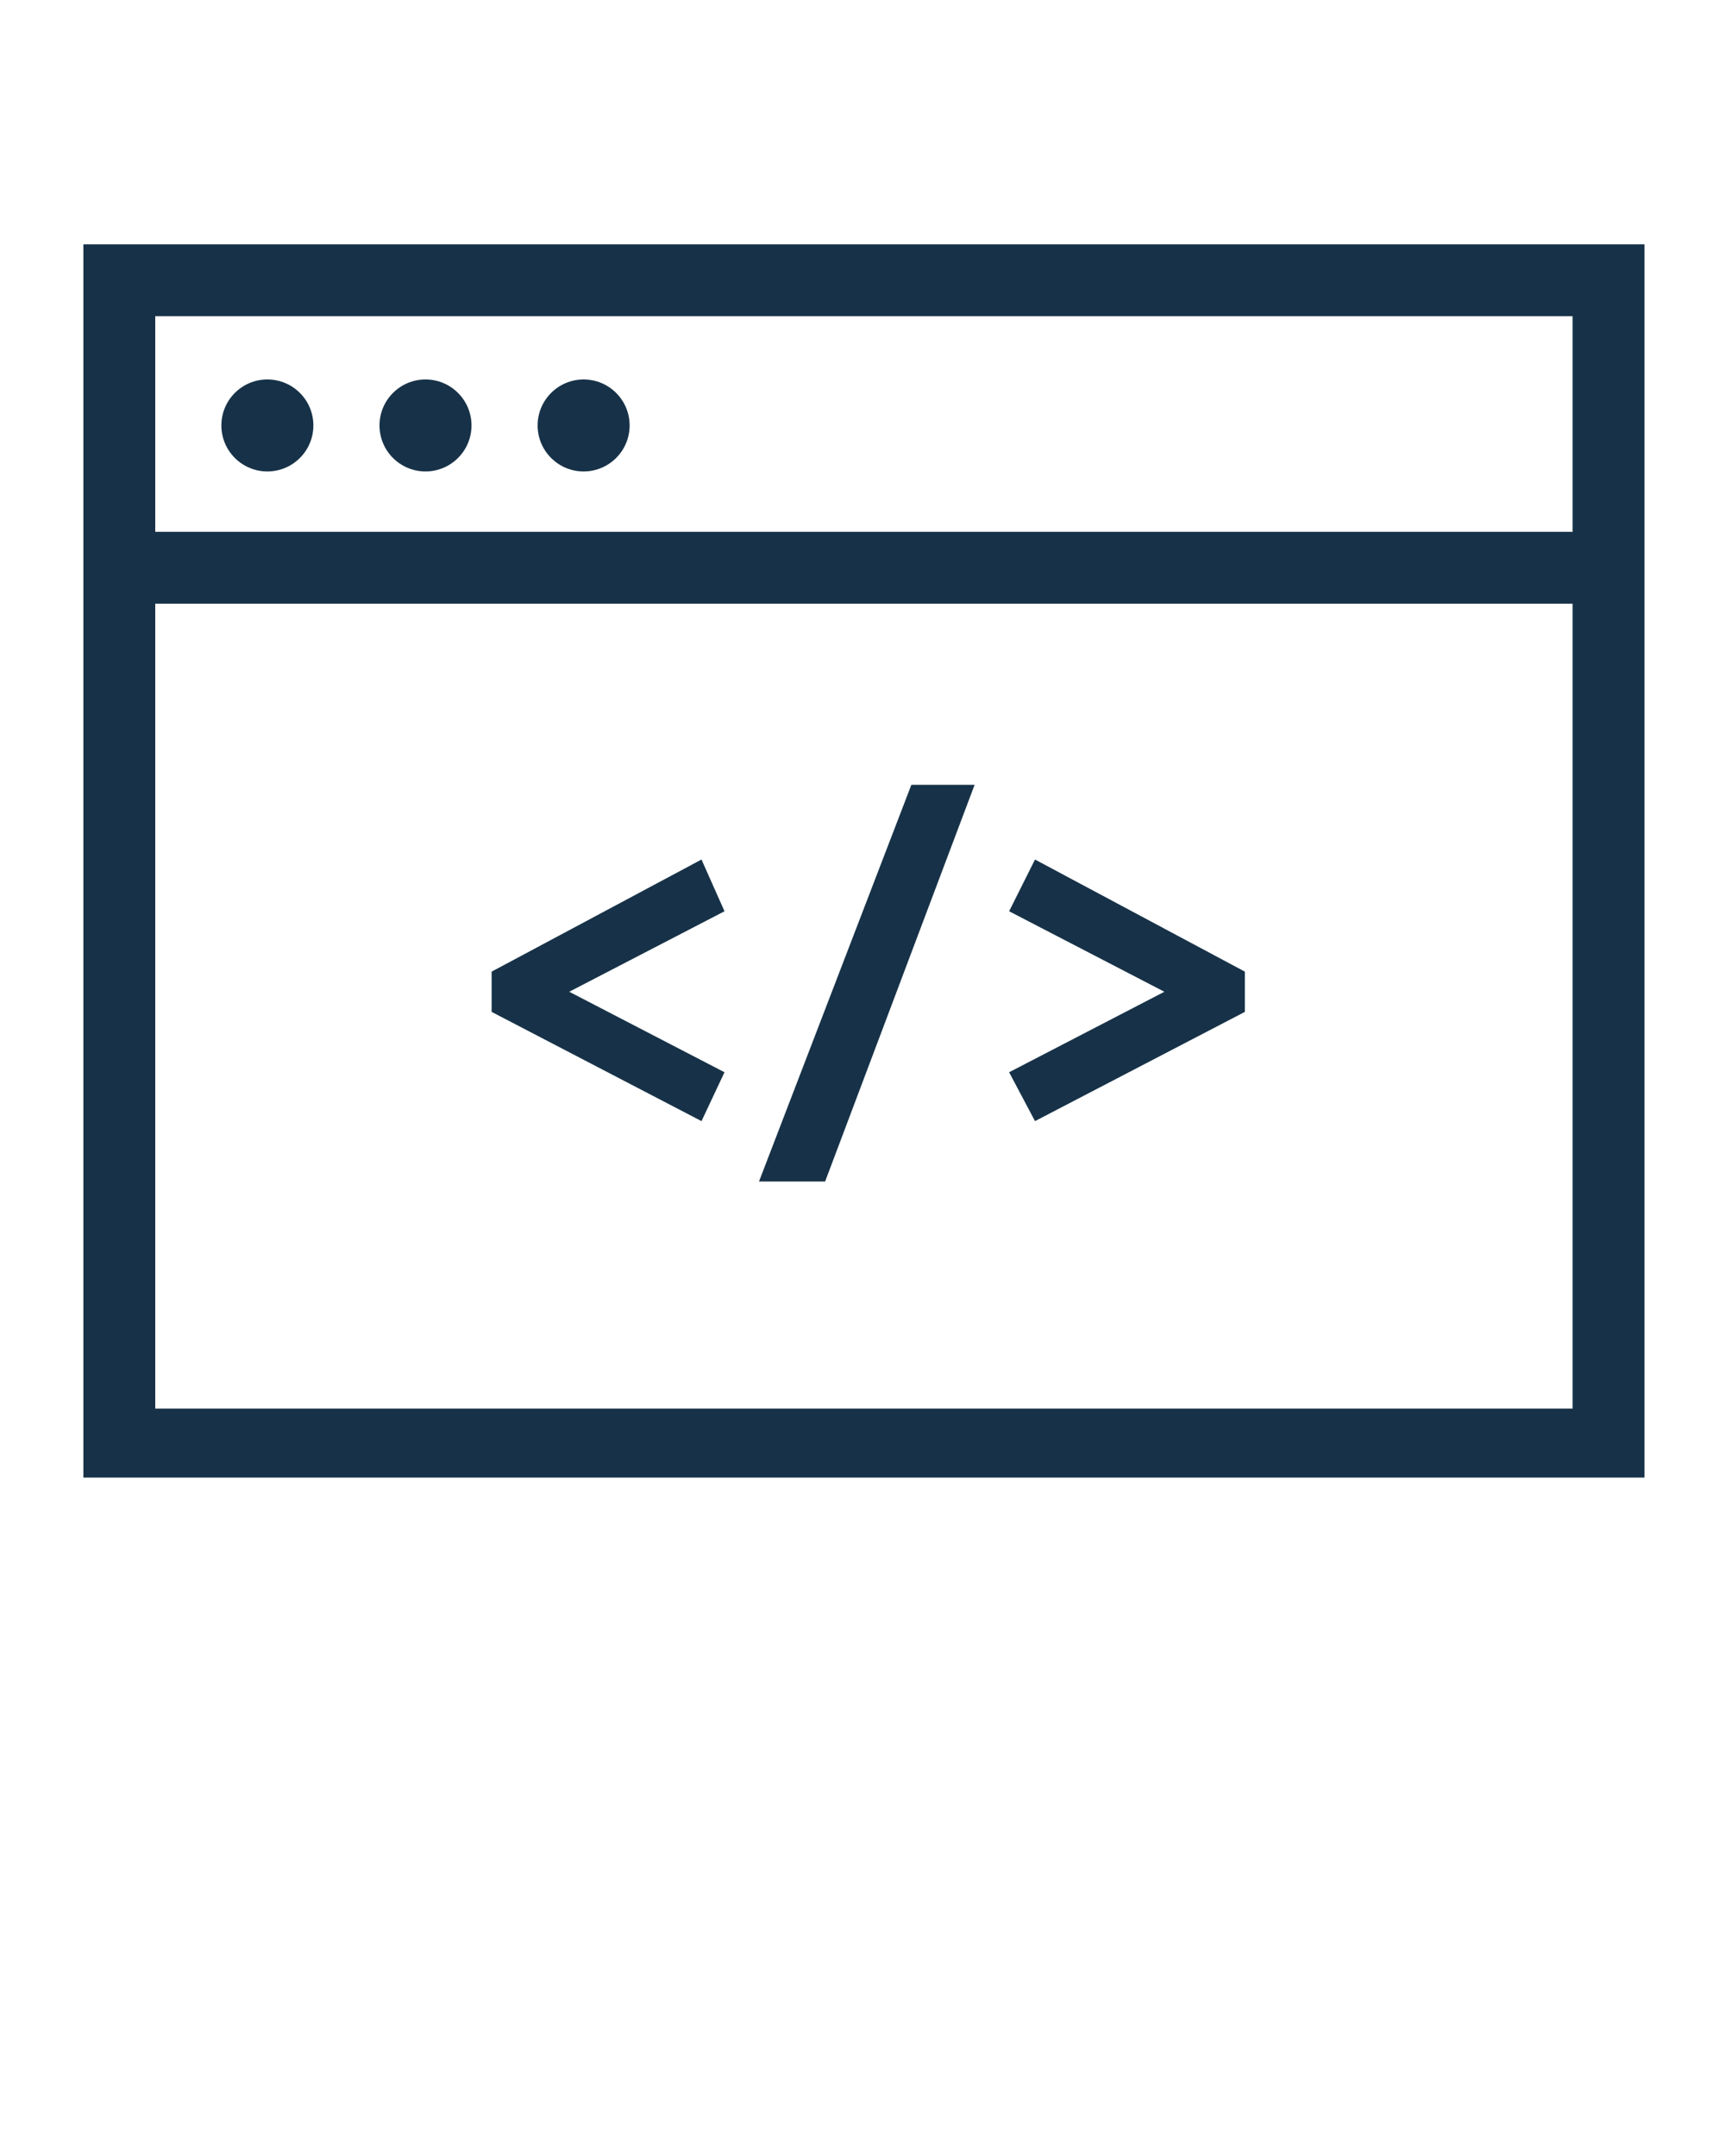 <svg xmlns="http://www.w3.org/2000/svg" xmlns:xlink="http://www.w3.org/1999/xlink" version="1.1" x="0px" y="0px" viewBox="197.3 -101 60 75" enable-background="new 197.3 -101 60 60" xml:space="preserve" fill="#173248"><g><circle cx="206.6" cy="-86.2" r="1.6"/><circle cx="212.1" cy="-86.2" r="1.6"/><circle cx="217.6" cy="-86.2" r="1.6"/><path d="M200.2-92.5v42.9h54.3v-42.9H200.2z M252-52h-49.3V-80H252V-52z M252-82.5h-49.3V-90H252V-82.5z"/><polygon points="222.5,-63.7 217.1,-66.5 222.5,-69.3 221.7,-71.1 214.4,-67.2 214.4,-65.8 221.7,-62  "/><polygon points="231.2,-73.7 229,-73.7 223.7,-59.9 226,-59.9  "/><polygon points="233.3,-62 240.6,-65.8 240.6,-67.2 233.3,-71.1 232.4,-69.3 237.8,-66.5 232.4,-63.7  "/></g></svg>